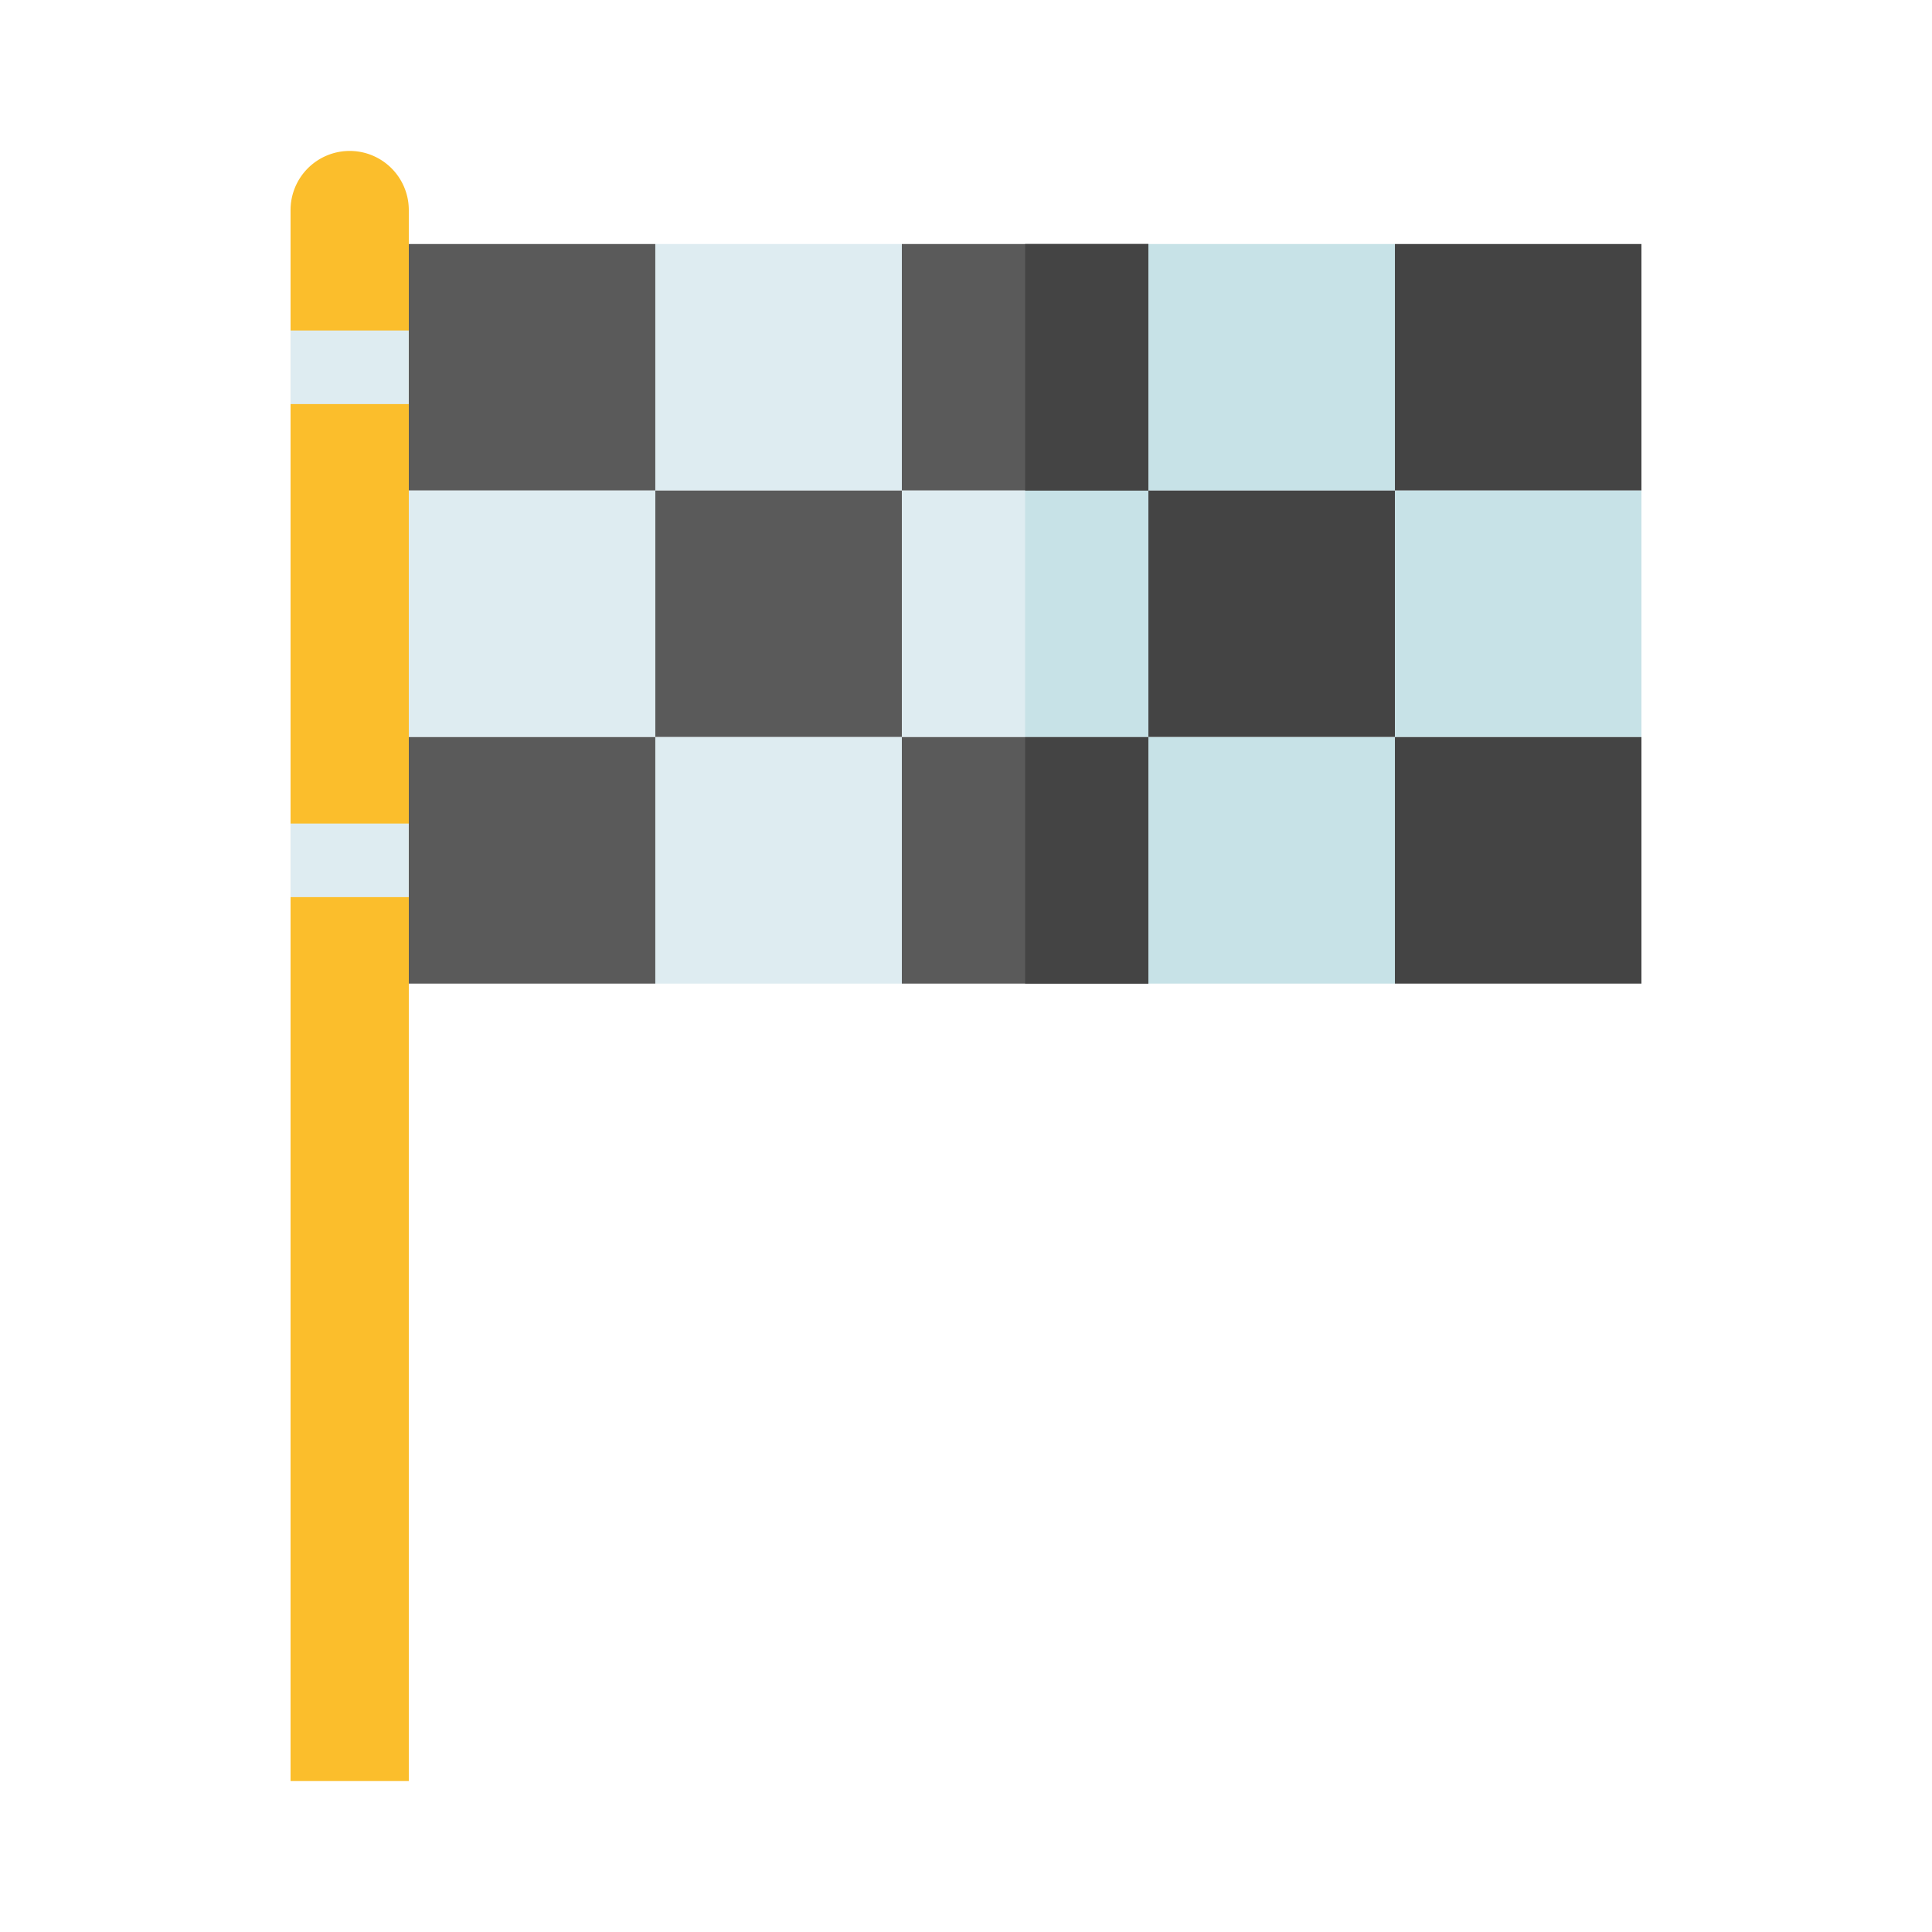 <svg id="Layer_1" height="512" viewBox="0 0 128 128" width="512" xmlns="http://www.w3.org/2000/svg" data-name="Layer 1"><path d="m27.083 16.167h16.333v16.333h-16.333z" fill="#5a5a5a"/><path d="m43.417 16.167h16.333v16.333h-16.333z" fill="#deecf1"/><path d="m59.75 16.167h16.333v16.333h-16.333z" fill="#5a5a5a"/><path d="m76.083 16.167h16.333v16.333h-16.333z" fill="#c7e2e7"/><path d="m92.417 16.167h16.333v16.333h-16.333z" fill="#444"/><path d="m27.083 32.5h16.333v16.333h-16.333z" fill="#deecf1"/><path d="m43.417 32.5h16.333v16.333h-16.333z" fill="#5a5a5a"/><path d="m59.75 32.5h16.333v16.333h-16.333z" fill="#deecf1"/><path d="m76.083 32.5h16.333v16.333h-16.333z" fill="#444"/><path d="m92.417 32.5h16.333v16.333h-16.333z" fill="#c7e2e7"/><path d="m27.083 48.833h16.333v16.333h-16.333z" fill="#5a5a5a"/><path d="m43.417 48.833h16.333v16.333h-16.333z" fill="#deecf1"/><path d="m59.75 48.833h16.333v16.333h-16.333z" fill="#5a5a5a"/><path d="m76.083 48.833h16.333v16.333h-16.333z" fill="#c7e2e7"/><path d="m92.417 48.833h16.333v16.333h-16.333z" fill="#444"/><path d="m23.167 10a3.917 3.917 0 0 1 3.917 3.917v104.083a0 0 0 0 1 0 0h-7.834a0 0 0 0 1 0 0v-104.083a3.917 3.917 0 0 1 3.917-3.917z" fill="#fbbe2c"/><path d="m19.25 21.896h7.833v4.875h-7.833z" fill="#deecf1"/><path d="m19.25 54.562h7.833v4.875h-7.833z" fill="#deecf1"/><path d="m67.917 32.5h8.167v16.333h-8.167z" fill="#c7e2e7"/><g fill="#444"><path d="m67.917 16.167h8.167v16.333h-8.167z"/><path d="m67.917 48.833h8.167v16.333h-8.167z"/></g></svg>